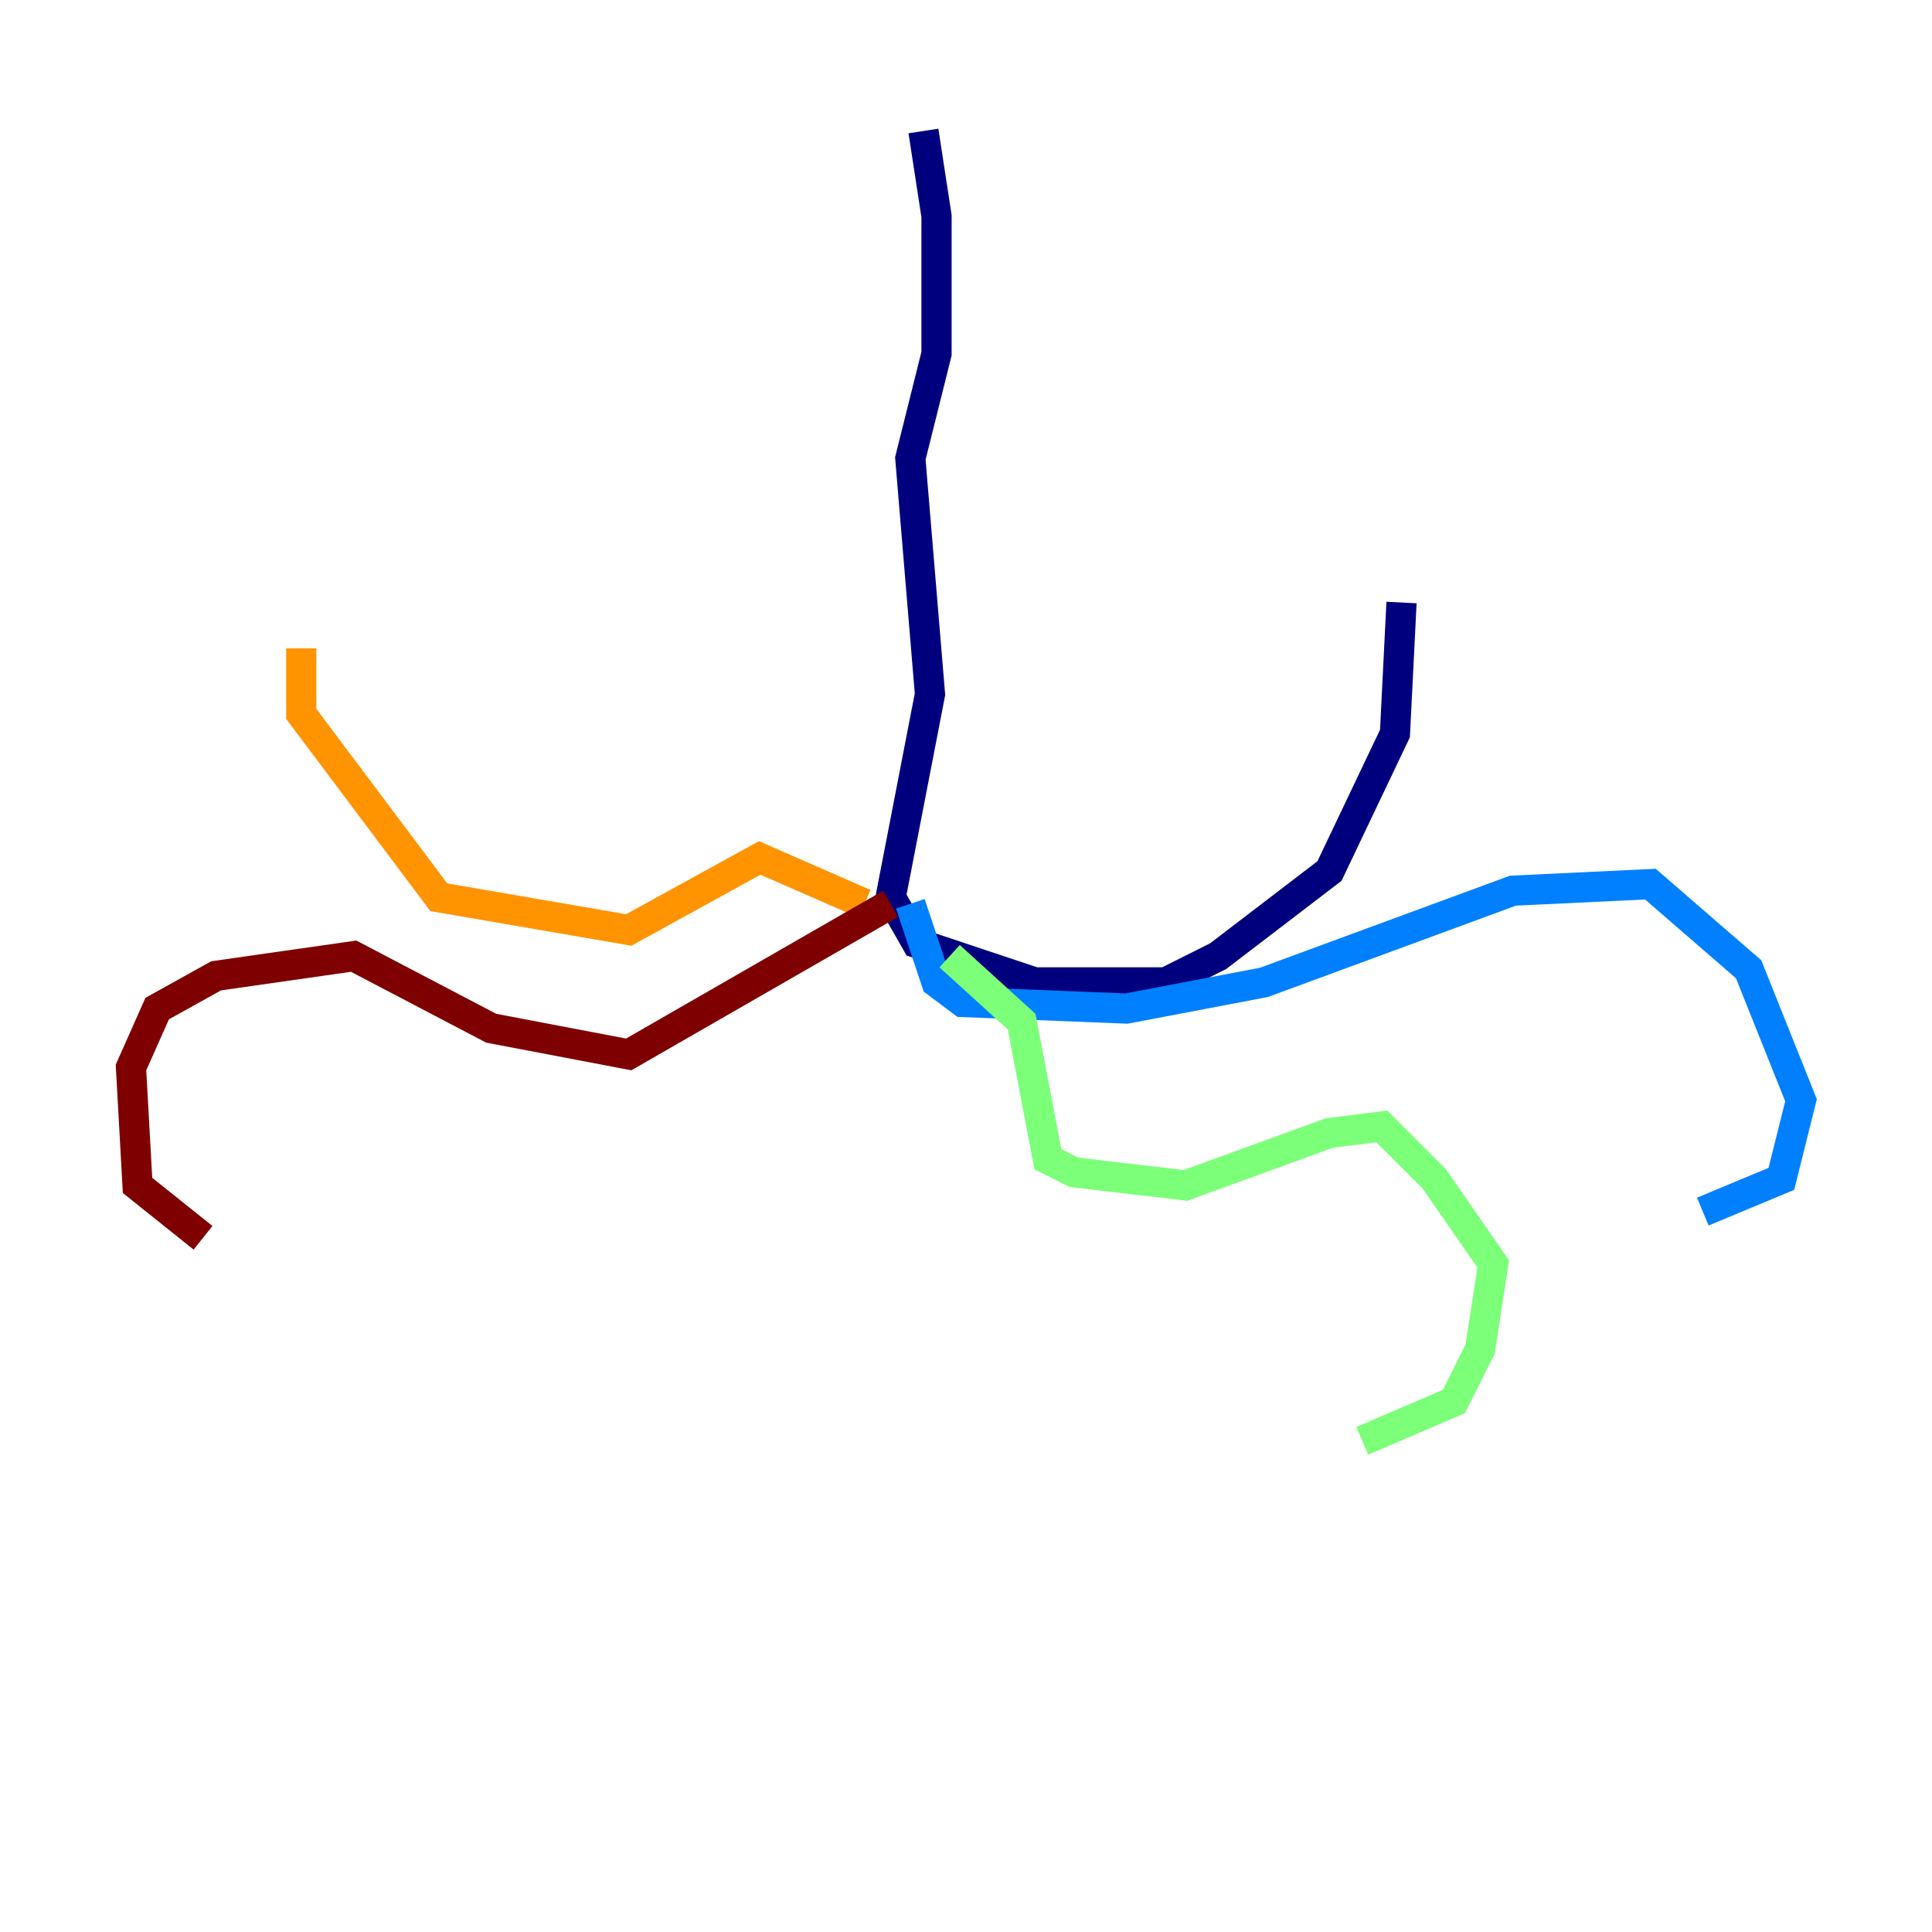 <?xml version="1.0" encoding="utf-8" ?>
<svg baseProfile="tiny" height="128" version="1.2" viewBox="0,0,128,128" width="128" xmlns="http://www.w3.org/2000/svg" xmlns:ev="http://www.w3.org/2001/xml-events" xmlns:xlink="http://www.w3.org/1999/xlink"><defs /><polyline fill="none" points="61.18,8.678 62.047,14.319 62.047,23.43 60.312,30.373 61.614,45.993 59.01,59.444 60.746,62.481 68.556,65.085 77.234,65.085 80.705,63.349 88.081,57.709 92.42,48.597 92.854,39.919" stroke="#00007f" stroke-width="2" /><polyline fill="none" points="60.312,59.878 62.047,65.085 63.783,66.386 74.63,66.82 83.742,65.085 100.231,59.01 109.342,58.576 115.851,64.217 119.322,72.895 118.02,78.102 112.814,80.271" stroke="#0080ff" stroke-width="2" /><polyline fill="none" points="62.915,63.349 67.688,67.688 69.424,76.8 71.159,77.668 78.536,78.536 88.081,75.064 91.552,74.63 95.024,78.102 98.929,83.742 98.061,89.383 96.325,92.854 90.251,95.458" stroke="#7cff79" stroke-width="2" /><polyline fill="none" points="57.275,59.878 50.332,56.841 41.654,61.614 29.071,59.444 19.959,47.295 19.959,42.956" stroke="#ff9400" stroke-width="2" /><polyline fill="none" points="59.01,59.878 41.654,69.858 32.542,68.122 23.43,63.349 14.319,64.651 10.414,66.82 8.678,70.725 9.112,78.536 13.451,82.007" stroke="#7f0000" stroke-width="2" /></svg>